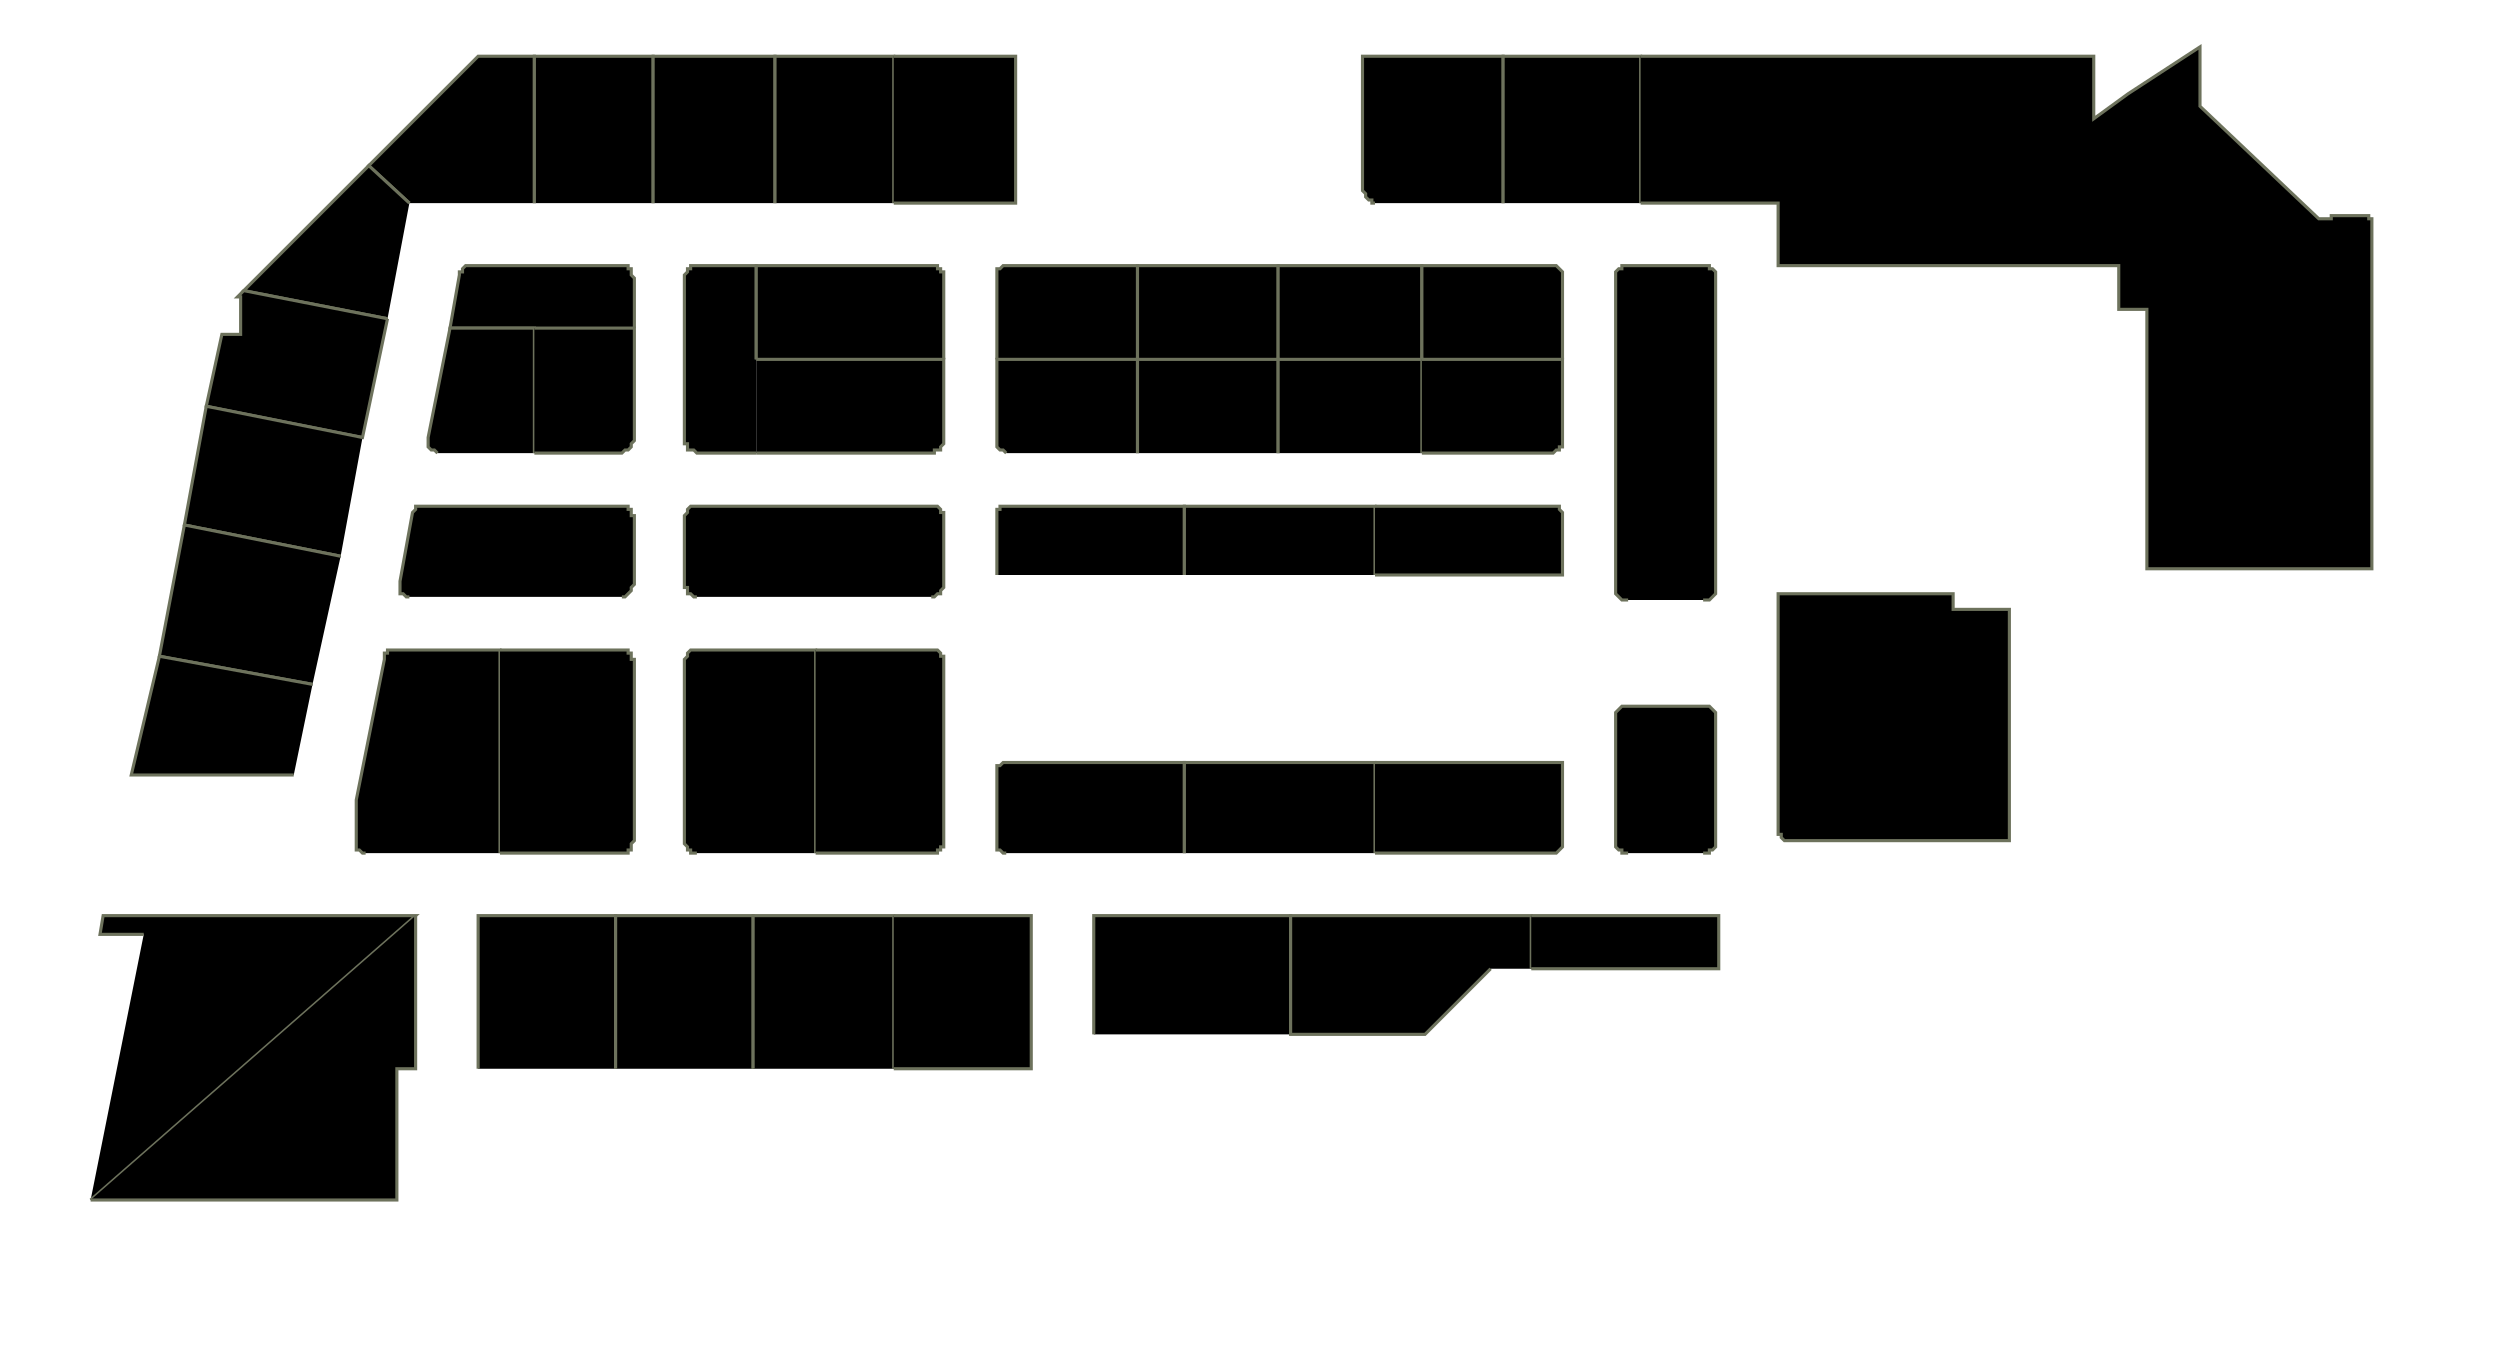 <?xml version="1.0" encoding="utf-8" ?>
<svg baseProfile="full" height="437" version="1.1" width="800" xmlns="http://www.w3.org/2000/svg" xmlns:ev="http://www.w3.org/2001/xml-events" xmlns:xlink="http://www.w3.org/1999/xlink"><defs /><g id="2A01" stroke="red"><polyline points="131,65 118,53 153,18 171,18 171,65" stroke="#6d725c" /></g><g id="2A02" stroke="red"><polyline points="124,102 78,93 118,53 131,65" stroke="#6d725c" /></g><g id="2A03" stroke="red"><polyline points="171,65 171,18 209,18 209,65" stroke="#6d725c" /></g><g id="2A04" stroke="red"><polyline points="171,105 144,105 147,88 147,87 148,87 148,86 148,86 148,86 149,85 149,85 150,85 150,85 151,85 199,85 199,85 200,85 201,85 201,86 201,86 202,86 202,87 202,87 202,88 203,89 203,105" stroke="#6d725c" /></g><g id="2A05" stroke="red"><polyline points="209,65 209,18 248,18 248,65" stroke="#6d725c" /></g><g id="2A06" stroke="red"><polyline points="242,145 223,145 223,145 222,144 221,144 221,144 220,144 220,143 220,143 220,142 219,142 219,141 219,89 219,88 220,87 220,87 220,86 220,86 221,86 221,85 222,85 223,85 223,85 242,85 242,114 242,115" stroke="#6d725c" /></g><g id="2A07" stroke="red"><polyline points="248,65 248,18 286,18 286,65" stroke="#6d725c" /></g><g id="2A08" stroke="red"><polyline points="242,115 242,114 242,85 298,85 299,85 299,85 300,85 300,86 301,86 301,86 301,87 302,87 302,88 302,89 302,115" stroke="#6d725c" /></g><g id="2A09" stroke="red"><polyline points="286,18 325,18 325,65 286,65" stroke="#6d725c" /></g><g id="2A10" stroke="red"><polyline points="319,115 319,89 319,88 319,87 319,87 319,86 320,86 320,86 321,85 321,85 322,85 322,85 364,85 364,115" stroke="#6d725c" /></g><g id="2A12" stroke="red"><polyline points="364,115 364,85 409,85 409,115" stroke="#6d725c" /></g><g id="2A14" stroke="red"><polyline points="409,115 409,85 455,85 455,115" stroke="#6d725c" /></g><g id="2A15" stroke="red"><polyline points="440,65 439,65 439,64 438,64 438,64 437,63 437,63 437,63 437,62 436,61 436,61 436,18 481,18 481,65" stroke="#6d725c" /></g><g id="2A16" stroke="red"><polyline points="455,115 455,85 496,85 497,85 498,85 498,85 499,86 499,86 499,86 500,87 500,87 500,88 500,89 500,115" stroke="#6d725c" /></g><g id="2A17" stroke="red"><polyline points="481,65 481,18 525,18 525,65" stroke="#6d725c" /></g><g id="2B01" stroke="red"><polyline points="124,102 116,140 66,130 71,107 77,107 77,95 76,95 78,93 124,102" stroke="#6d725c" /></g><g id="2B02" stroke="red"><polyline points="109,178 59,168 66,130 116,140" stroke="#6d725c" /></g><g id="2B03" stroke="red"><polyline points="140,145 140,145 139,144 138,144 138,144 137,143 137,143 137,142 137,142 137,141 137,140 144,105 171,105 171,145" stroke="#6d725c" /></g><g id="2B05" stroke="red"><polyline points="171,105 203,105 203,105 203,141 202,142 202,142 202,143 202,143 201,144 201,144 201,144 200,144 199,145 199,145 171,145" stroke="#6d725c" /></g><g id="2B06" stroke="red"><polyline points="131,191 131,191 130,191 129,190 129,190 128,190 128,189 128,188 128,188 128,187 128,186 132,164 132,164 132,164 133,163 133,163 133,162 134,162 134,162 135,162 135,162 136,162 156,162 199,162 199,162 200,162 201,162 201,162 201,163 202,163 202,164 202,164 202,165 203,165 203,187 202,188 202,188 202,189 202,189 201,190 201,190 201,190 200,191 199,191 199,191" stroke="#6d725c" /></g><g id="2B09" stroke="red"><polyline points="242,115 302,115 302,141 302,142 302,142 301,143 301,143 301,144 300,144 300,144 299,144 299,145 298,145 242,145" stroke="#6d725c" /></g><g id="2B10" stroke="red"><polyline points="223,191 223,191 222,191 221,190 221,190 220,190 220,189 220,189 220,188 219,188 219,187 219,165 219,165 220,164 220,164 220,163 220,163 221,162 221,162 222,162 223,162 223,162 242,162 298,162 299,162 299,162 300,162 300,162 301,163 301,163 301,164 302,164 302,165 302,165 302,187 302,188 302,188 301,189 301,189 301,190 300,190 300,190 299,191 299,191 298,191" stroke="#6d725c" /></g><g id="2B11" stroke="red"><polyline points="322,145 322,145 321,144 321,144 320,144 320,144 319,143 319,143 319,142 319,142 319,141 319,115 364,115 364,145" stroke="#6d725c" /></g><g id="2B12" stroke="red"><polyline points="319,184 319,165 319,165 319,164 319,164 319,163 320,163 320,162 321,162 321,162 322,162 322,162 379,162 379,184" stroke="#6d725c" /></g><g id="2B13" stroke="red"><polyline points="364,145 364,115 409,115 409,145" stroke="#6d725c" /></g><g id="2B14" stroke="red"><polyline points="379,184 379,162 440,162 440,184" stroke="#6d725c" /></g><g id="2B15" stroke="red"><polyline points="409,145 409,115 455,115 455,145" stroke="#6d725c" /></g><g id="2B16" stroke="red"><polyline points="440,162 496,162 497,162 498,162 498,162 499,162 499,163 499,163 500,164 500,164 500,165 500,165 500,184 440,184" stroke="#6d725c" /></g><g id="2B17" stroke="red"><polyline points="455,115 500,115 500,141 500,142 500,142 500,143 499,143 499,144 499,144 498,144 498,144 497,145 496,145 455,145" stroke="#6d725c" /></g><g id="2B19" stroke="red"><polyline points="521,192 520,192 520,192 519,192 519,192 518,191 518,191 517,190 517,190 517,189 517,189 517,89 517,88 517,87 517,87 518,86 518,86 519,86 519,85 520,85 520,85 521,85 545,85 546,85 546,85 547,85 547,86 548,86 548,86 549,87 549,87 549,88 549,89 549,189 549,189 549,190 549,190 548,191 548,191 547,192 547,192 546,192 546,192 545,192" stroke="#6d725c" /></g><g id="2B20" stroke="red"><polyline points="569,232 569,190 625,190 625,195 643,195 643,232" stroke="#6d725c" /></g><g id="2C01" stroke="red"><polyline points="100,219 51,210 59,168 109,178" stroke="#6d725c" /></g><g id="2C02" stroke="red"><polyline points="94,248 42,248 51,210 100,219" stroke="#6d725c" /></g><g id="2C04" stroke="red"><polyline points="117,273 117,273 116,273 116,273 115,272 115,272 114,272 114,271 114,271 114,270 114,269 114,256 114,256 114,256 114,256 114,256 114,256 114,256 114,256 114,256 114,256 114,256 123,211 123,210 123,210 123,209 124,209 124,209 124,208 125,208 125,208 126,208 126,208 160,208 160,273" stroke="#6d725c" /></g><g id="2C06" stroke="red"><polyline points="160,208 199,208 199,208 200,208 201,208 201,208 201,209 202,209 202,210 202,210 202,211 203,211 203,269 202,270 202,271 202,271 202,272 201,272 201,272 201,273 200,273 199,273 199,273 160,273" stroke="#6d725c" /></g><g id="2C08" stroke="red"><polyline points="223,273 223,273 222,273 221,273 221,272 220,272 220,272 220,271 220,271 219,270 219,269 219,211 219,211 220,210 220,210 220,209 220,209 221,208 221,208 222,208 223,208 223,208 261,208 261,273" stroke="#6d725c" /></g><g id="2C10" stroke="red"><polyline points="261,208 298,208 299,208 299,208 300,208 300,208 301,209 301,209 301,210 302,210 302,211 302,211 302,269 302,270 302,271 301,271 301,272 301,272 300,272 300,273 299,273 299,273 298,273 261,273" stroke="#6d725c" /></g><g id="2D02" stroke="red"><polyline points="46,299 32,299 33,293 133,293 29,384" stroke="#6d725c" /></g><g id="2D04" stroke="red"><polyline points="153,342 153,293 197,293 197,342" stroke="#6d725c" /></g><g id="2D06" stroke="red"><polyline points="197,342 197,293 241,293 241,342" stroke="#6d725c" /></g><g id="2D08a" stroke="red"><polyline points="241,342 241,293 286,293 286,342" stroke="#6d725c" /></g><g id="2D10a" stroke="red"><polyline points="286,293 330,293 330,342 286,342" stroke="#6d725c" /></g><g id="2D11" stroke="red"><polyline points="322,273 322,273 321,273 321,273 320,272 320,272 319,272 319,271 319,271 319,270 319,269 319,247 319,247 319,246 319,246 319,245 320,245 320,245 321,244 321,244 322,244 322,244 379,244 379,273" stroke="#6d725c" /></g><g id="2D12" stroke="red"><polyline points="350,331 350,293 413,293 413,331" stroke="#6d725c" /></g><g id="2D13" stroke="red"><polyline points="379,273 379,244 440,244 440,273" stroke="#6d725c" /></g><g id="2D14" stroke="red"><polyline points="477,310 456,331 413,331 413,293 490,293 490,310" stroke="#6d725c" /></g><g id="2D15" stroke="red"><polyline points="440,244 500,244 500,269 500,270 500,271 500,271 499,272 499,272 499,272 498,273 498,273 497,273 496,273 440,273" stroke="#6d725c" /></g><g id="2D16" stroke="red"><polyline points="490,293 550,293 550,310 490,310" stroke="#6d725c" /></g><g id="2D17" stroke="red"><polyline points="521,273 520,273 520,273 519,273 519,272 518,272 518,272 517,271 517,271 517,270 517,269 517,229 517,229 517,228 517,228 518,227 518,227 519,226 519,226 520,226 520,226 521,226 545,226 546,226 546,226 547,226 547,226 548,227 548,227 549,228 549,228 549,229 549,229 549,269 549,270 549,271 549,271 548,272 548,272 547,272 547,273 546,273 546,273 545,273" stroke="#6d725c" /></g><g id="2D18" stroke="red"><polyline points="133,293 133,342 127,342 127,384 29,384" stroke="#6d725c" /></g><g id="2D19" stroke="red"><polyline points="643,232 643,269 573,269 572,269 572,269 571,269 571,269 570,268 570,268 570,267 569,267 569,266 569,266 569,232" stroke="#6d725c" /></g><g id="2Y02" stroke="red"><polyline points="525,18 670,18 670,38 681,30 704,15 704,34 742,70 746,70 746,69 758,69 758,70 759,70 759,182 687,182 687,99 678,99 678,85 569,85 569,65 525,65" stroke="#6d725c" /></g></svg>